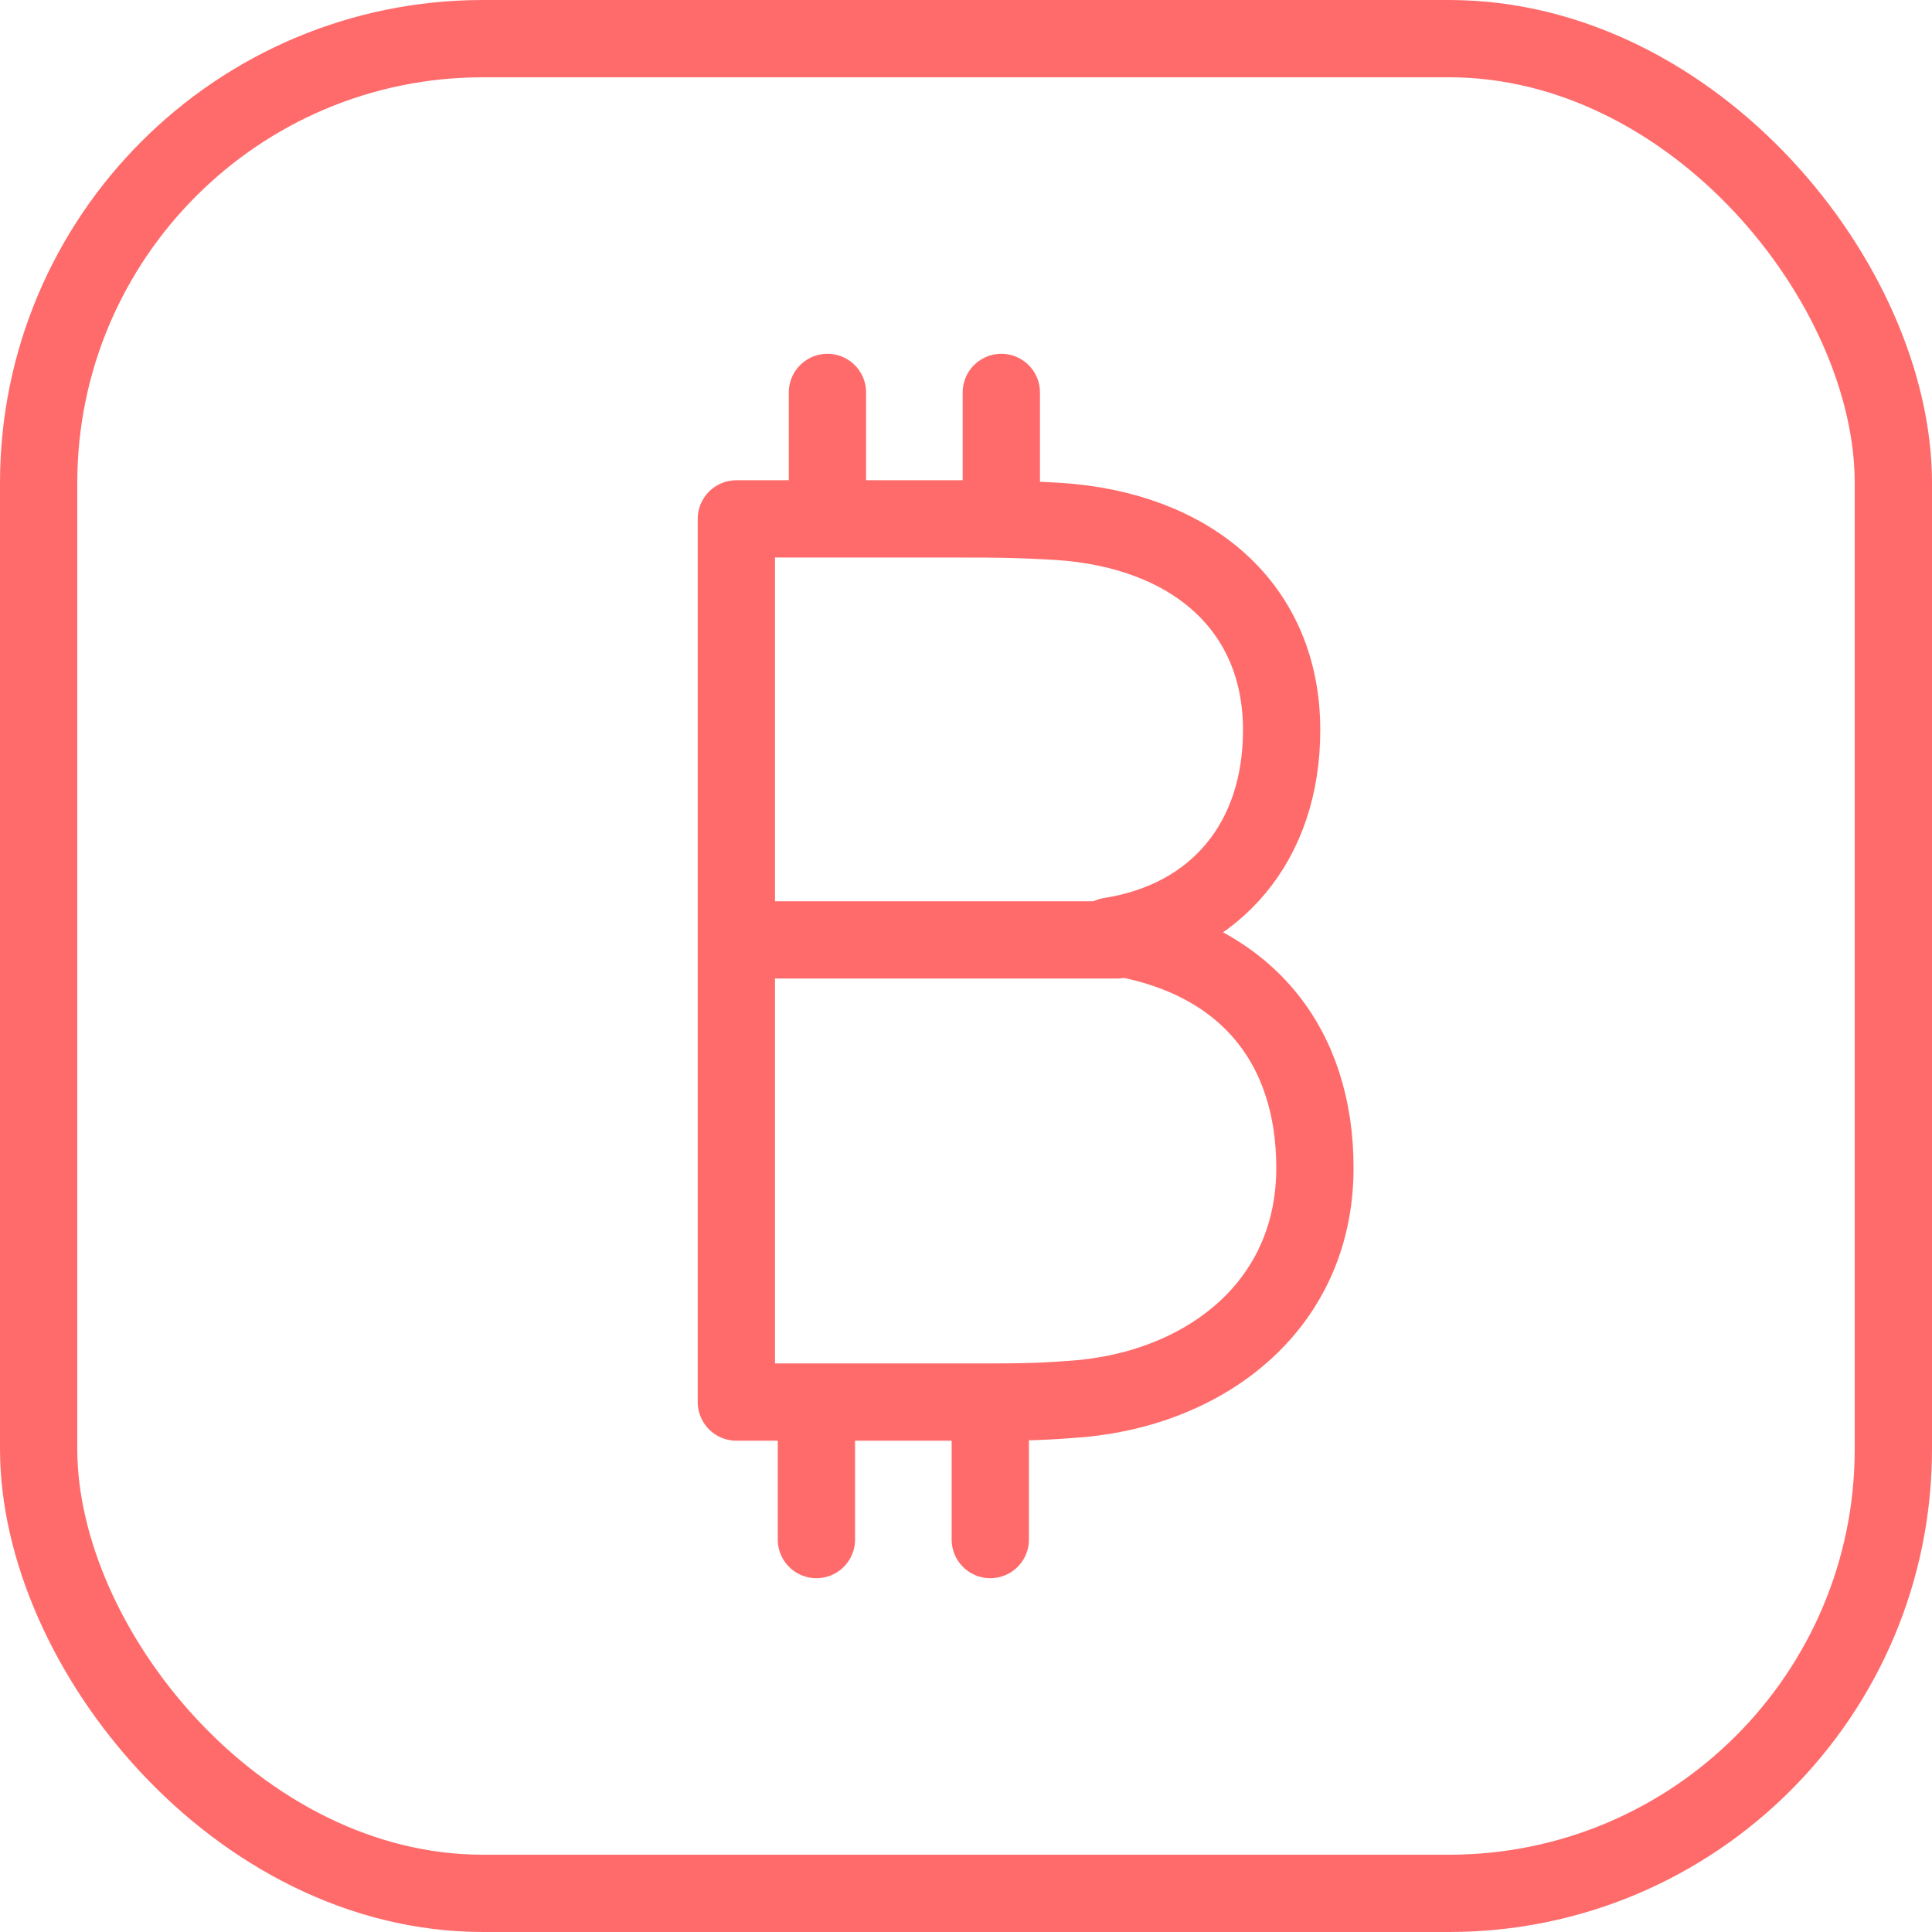 <?xml version="1.0" encoding="UTF-8"?>
<svg width="100px" height="100px" viewBox="0 0 100 100" version="1.1" xmlns="http://www.w3.org/2000/svg" xmlns:xlink="http://www.w3.org/1999/xlink">
    <!-- Generator: Sketch 50.2 (55047) - http://www.bohemiancoding.com/sketch -->
    <title>26. Bitcoin</title>
    <desc>Created with Sketch.</desc>
    <defs></defs>
    <g id="26.-Bitcoin" stroke="none" stroke-width="1" fill="none" fill-rule="evenodd" stroke-linecap="round" stroke-linejoin="round">
        <rect id="Layer-1" stroke="#FF6B6B" stroke-width="4" x="2" y="2" width="96" height="96" rx="23"></rect>
        <path d="M54.81,26.99 C52.491,26.857 51.431,26.857 49.642,26.857 L38.114,26.857 L38.114,72.571 L50.834,72.571 C52.424,72.571 53.683,72.571 55.34,72.439 C62.164,72.041 68.06,67.735 68.06,60.447 C68.06,54.219 64.615,49.516 57.46,48.455 C62.959,47.594 66.337,43.553 66.337,37.789 C66.337,31.429 61.7,27.453 54.81,26.99 Z" id="Layer-2" stroke="#FF6B6B" stroke-width="4"></path>
        <path d="M57.828,48.648 L38.549,48.648" id="Layer-3" stroke="#FF6B6B" stroke-width="4"></path>
        <path d="M42.828,20.312 L42.828,26.545" id="Layer-4" stroke="#FF6B6B" stroke-width="4"></path>
        <path d="M51.828,20.312 L51.828,26.545" id="Layer-5" stroke="#FF6B6B" stroke-width="4"></path>
        <path d="M42.257,73.455 L42.257,79.688" id="Layer-6" stroke="#FF6B6B" stroke-width="4"></path>
        <path d="M51.257,73.455 L51.257,79.688" id="Layer-7" stroke="#FF6B6B" stroke-width="4"></path>
    </g>
</svg>